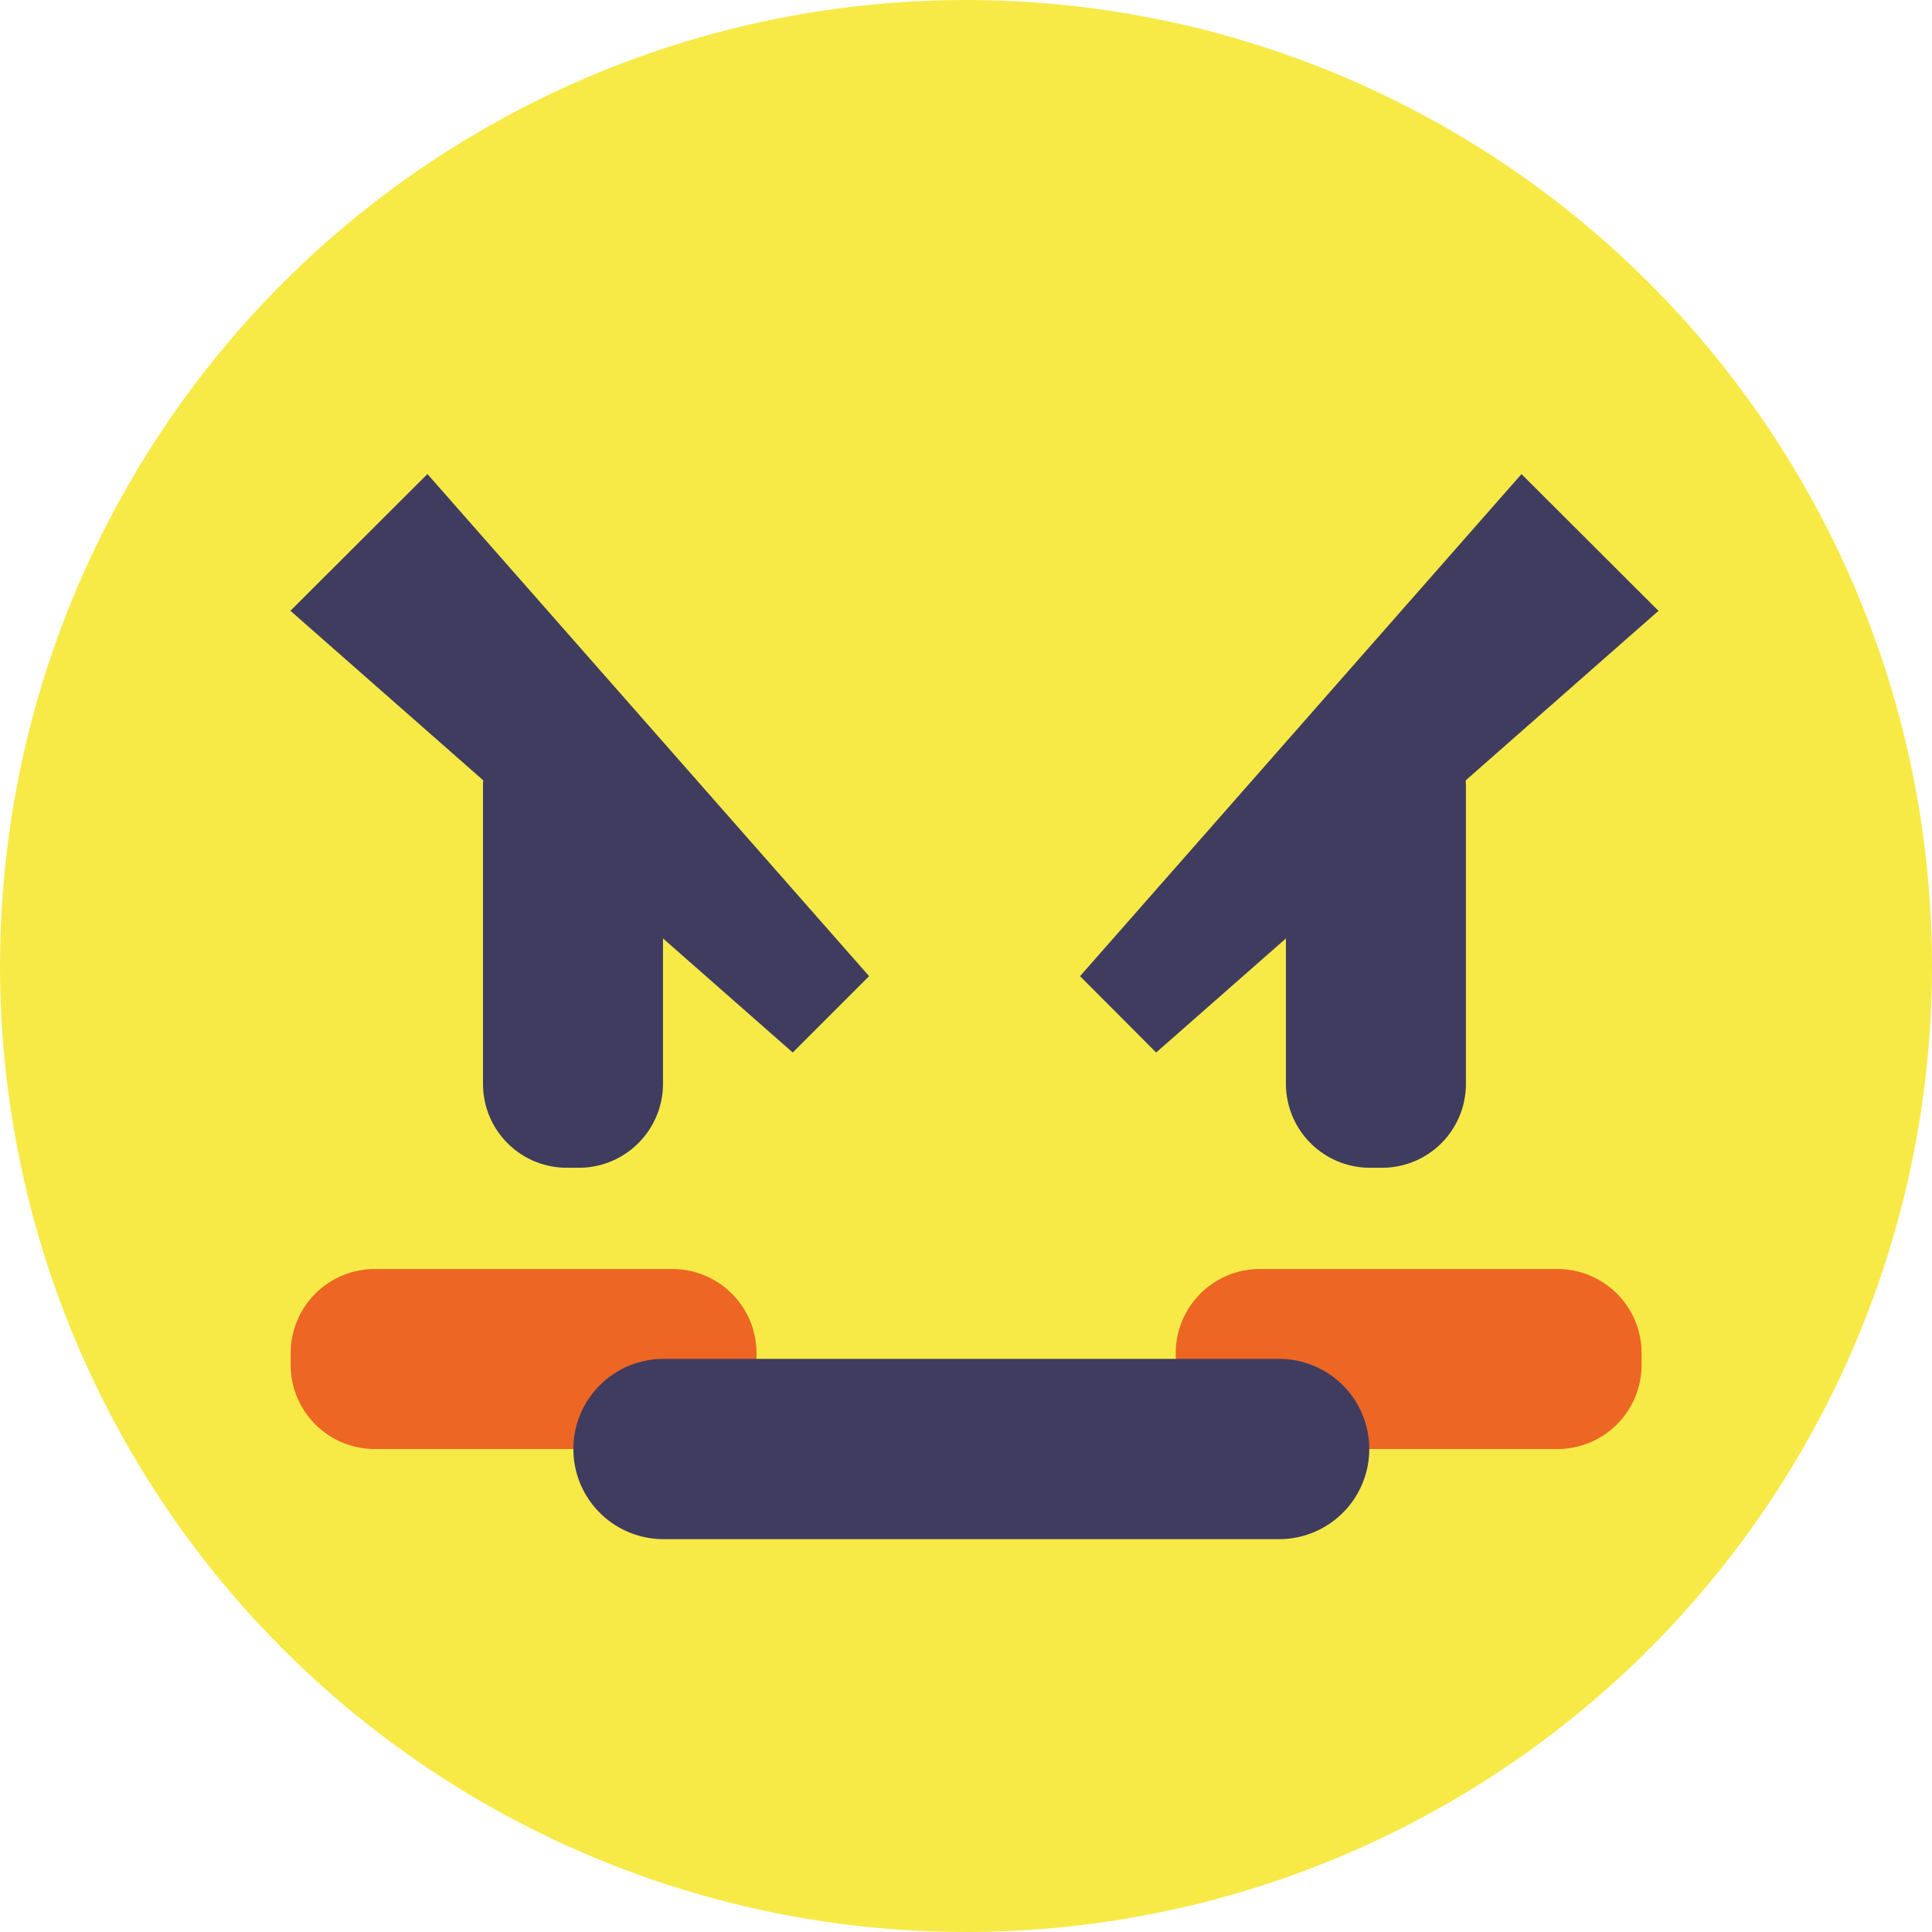 <svg xmlns="http://www.w3.org/2000/svg" xmlns:xlink="http://www.w3.org/1999/xlink" width="79.96" height="79.96" viewBox="0 0 79.96 79.96"><defs><linearGradient id="a" x1="0.5" y1="-0.435" x2="0.5" y2="-1.435" gradientUnits="objectBoundingBox"><stop offset="0" stop-color="#f7ea46"/><stop offset="0.355" stop-color="#fabe2f"/><stop offset="0.619" stop-color="#f79124"/><stop offset="0.859" stop-color="#f26924"/><stop offset="0.958" stop-color="#f26424"/></linearGradient></defs><g transform="translate(-9.652 -6.513)"><circle cx="39.98" cy="39.98" r="39.98" transform="translate(9.652 86.473) rotate(-90)" fill="url(#a)"/><path d="M187.8,318.622l-3.16,3.16L163.85,303.5l5.67-5.66Z" transform="translate(-142.178 -271.708)" fill="#3f3c60"/><path d="M171.82,323.072v-12.32a3.482,3.482,0,0,1,3.48-3.48h.49a3.483,3.483,0,0,1,3.48,3.48v12.32a3.483,3.483,0,0,1-3.48,3.48h-.49A3.47,3.47,0,0,1,171.82,323.072Z" transform="translate(-142.178 -271.708)" fill="#3f3c60"/><path d="M196.53,318.622l3.15,3.16,20.79-18.28-5.67-5.66Z" transform="translate(-142.178 -271.708)" fill="#3f3c60"/><path d="M212.5,323.072v-12.32a3.482,3.482,0,0,0-3.48-3.48h-.49a3.482,3.482,0,0,0-3.48,3.48v12.32a3.482,3.482,0,0,0,3.48,3.48h.49A3.47,3.47,0,0,0,212.5,323.072Z" transform="translate(-142.178 -271.708)" fill="#3f3c60"/><path d="M179.66,338.192H167.34a3.482,3.482,0,0,1-3.48-3.48v-.49a3.482,3.482,0,0,1,3.48-3.48h12.32a3.482,3.482,0,0,1,3.48,3.48v.49A3.482,3.482,0,0,1,179.66,338.192Z" transform="translate(-142.178 -271.708)" fill="#ed6624"/><path d="M203.97,338.192h12.32a3.482,3.482,0,0,0,3.48-3.48v-.49a3.482,3.482,0,0,0-3.48-3.48H203.97a3.482,3.482,0,0,0-3.48,3.48v.49A3.482,3.482,0,0,0,203.97,338.192Z" transform="translate(-142.178 -271.708)" fill="#ed6624"/><path d="M204.77,334.462H179.29a3.73,3.73,0,0,0-3.73,3.73h0a3.73,3.73,0,0,0,3.73,3.73h25.48a3.73,3.73,0,0,0,3.73-3.73h0A3.73,3.73,0,0,0,204.77,334.462Z" transform="translate(-142.178 -271.708)" fill="#3f3c60"/></g></svg>